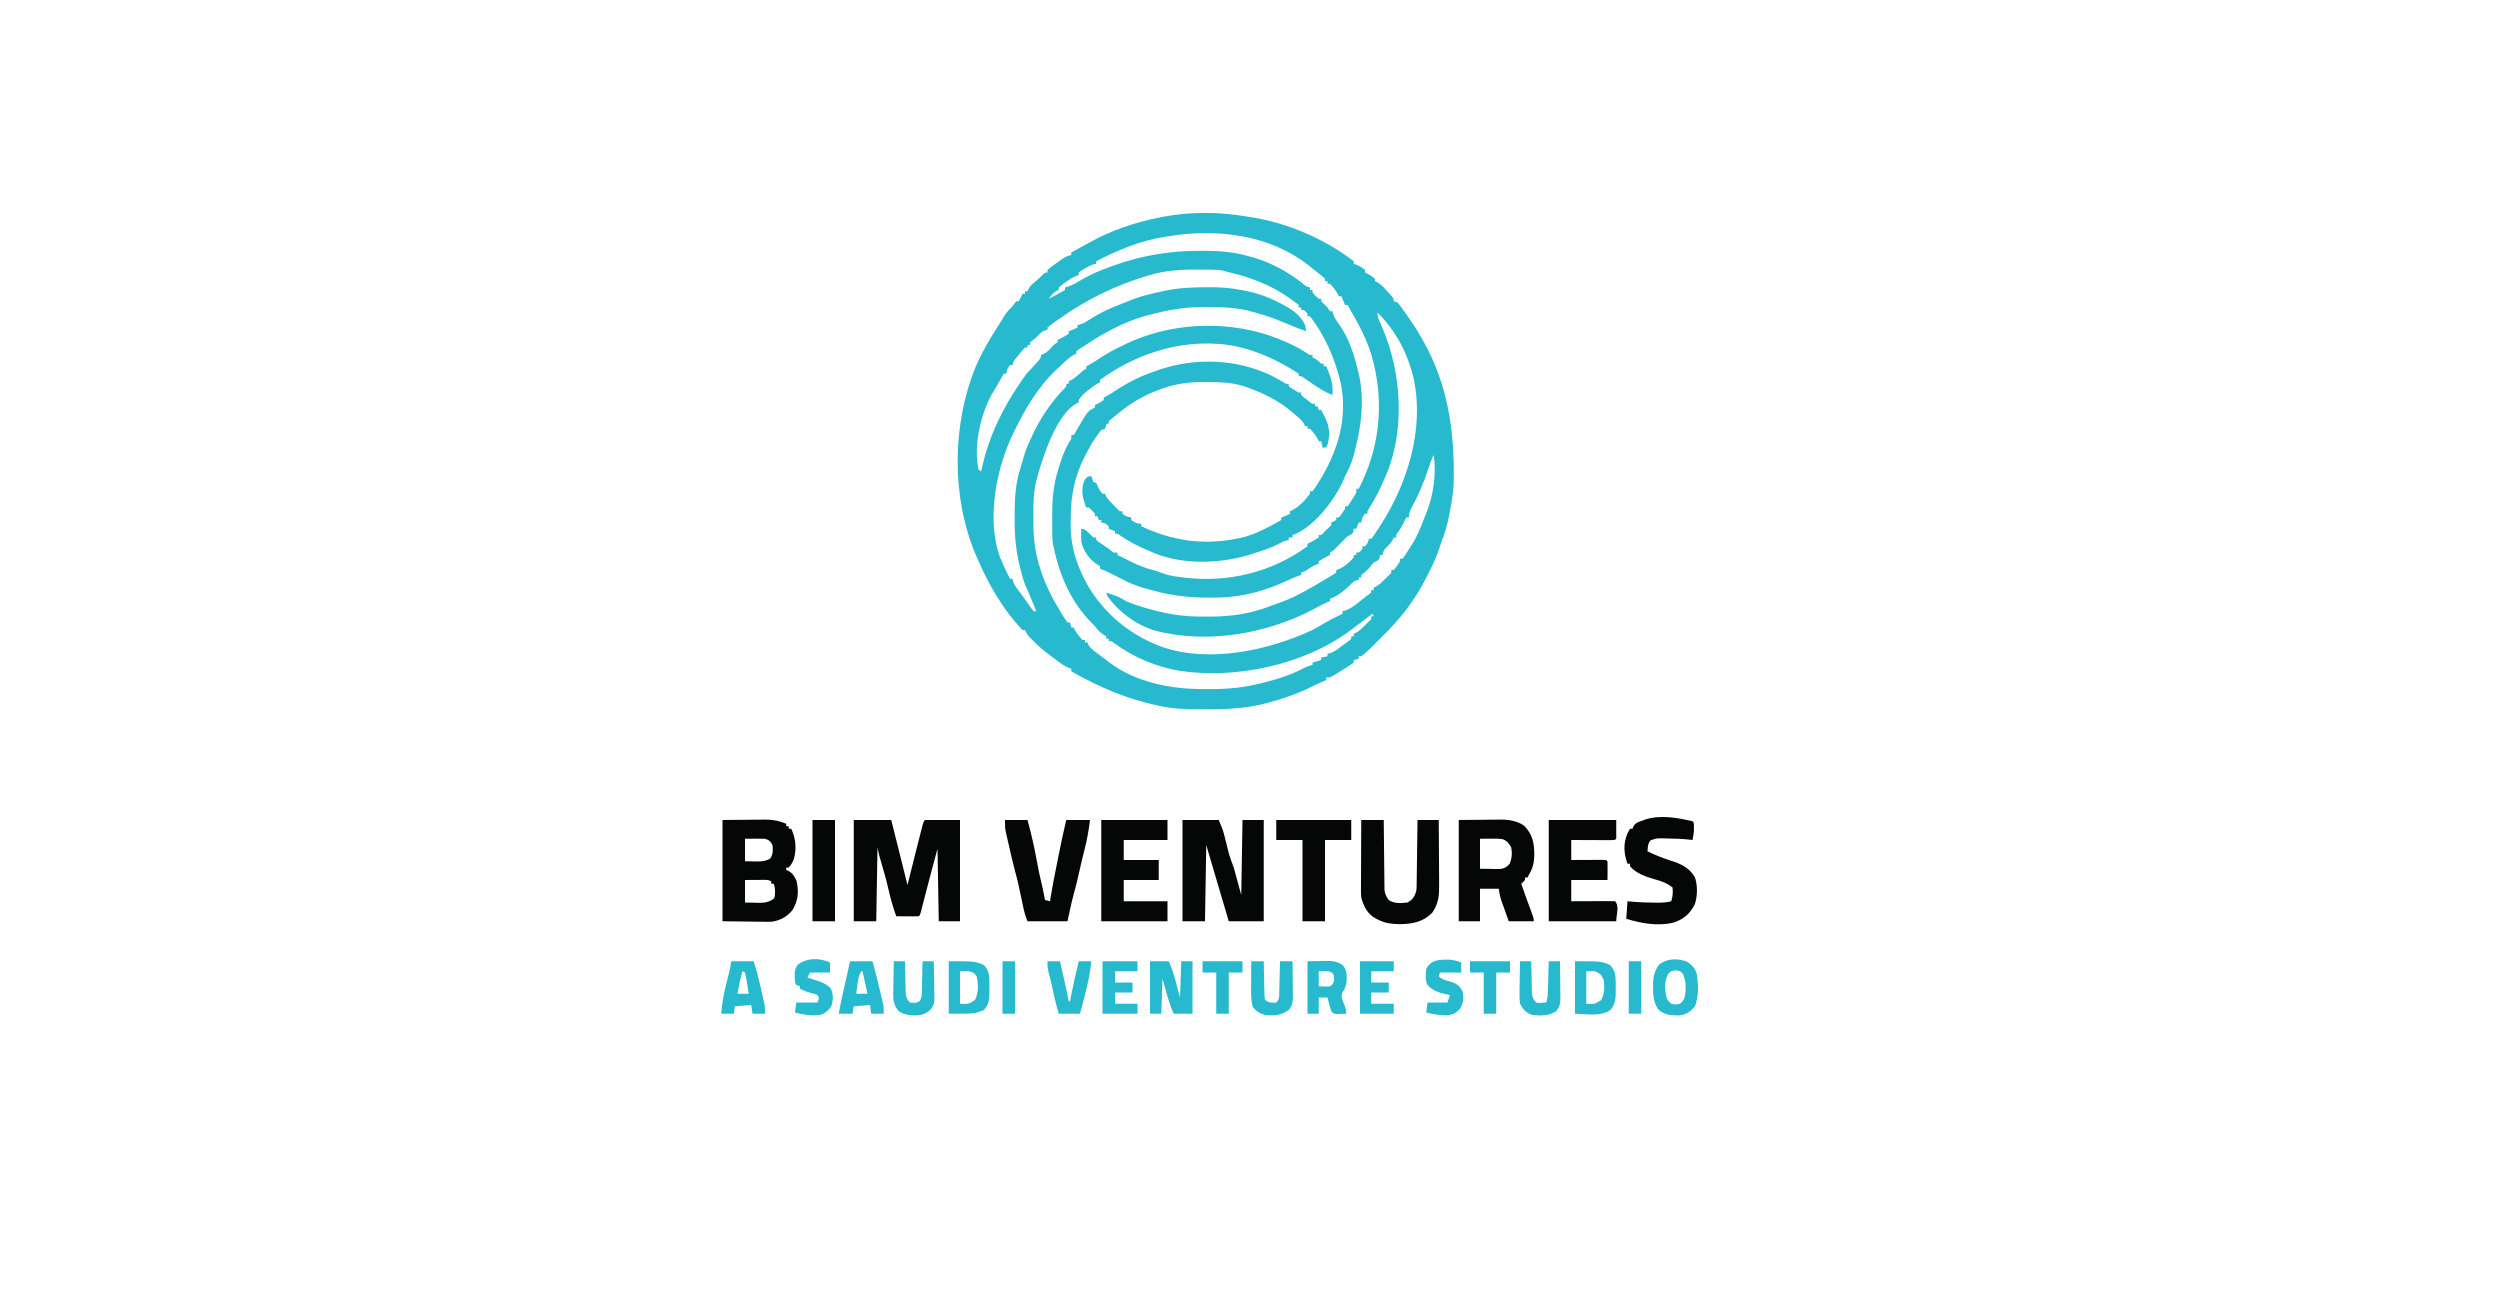 <?xml version="1.0" encoding="UTF-8"?>
<svg version="1.1" xmlns="http://www.w3.org/2000/svg" width="2000" height="1031">
<path d="M0 0 C1.38 0.21 2.76 0.418 4.141 0.625 C33.648 5.227 63.284 17.766 87 36 C87 36.66 87 37.32 87 38 C87.743 38.268 88.485 38.536 89.25 38.812 C91.891 39.953 93.856 41.094 96 43 C96 43.66 96 44.32 96 45 C96.866 45.402 96.866 45.402 97.75 45.812 C100.056 47.029 102.021 48.303 104 50 C104 50.66 104 51.32 104 52 C104.541 52.206 105.083 52.413 105.641 52.625 C108.921 54.537 111.238 57.205 113.75 60 C114.257 60.547 114.763 61.093 115.285 61.656 C119 65.742 119 65.742 119 68 C119.99 68.33 120.98 68.66 122 69 C123.439 70.607 123.439 70.607 124.926 72.684 C125.745 73.82 125.745 73.82 126.581 74.979 C127.438 76.196 127.438 76.196 128.312 77.438 C128.9 78.264 129.487 79.09 130.093 79.941 C134.005 85.484 137.733 91.048 141 97 C141.915 98.599 141.915 98.599 142.848 100.23 C162.085 134.456 167.579 171.233 167 210 C166.983 211.257 166.966 212.514 166.949 213.809 C166.604 221.709 165.129 229.426 163.688 237.188 C163.386 238.828 163.386 238.828 163.079 240.502 C161.686 247.643 159.624 254.224 157 261 C156.25 263.229 155.5 265.458 154.75 267.688 C151.845 275.817 148.05 283.387 144 291 C143.687 291.598 143.374 292.196 143.051 292.812 C134.538 308.965 123.068 323.295 110 336 C109.216 336.784 108.433 337.567 107.625 338.375 C106.759 339.241 105.892 340.108 105 341 C104.441 341.571 103.881 342.142 103.305 342.73 C100.033 346.052 96.807 349.281 93 352 C92.34 352 91.68 352 91 352 C91 352.66 91 353.32 91 354 C89.68 354.33 88.36 354.66 87 355 C87 355.66 87 356.32 87 357 C85.303 358.329 85.303 358.329 82.949 359.82 C81.684 360.623 81.684 360.623 80.393 361.441 C79.5 361.997 78.607 362.553 77.688 363.125 C76.806 363.688 75.925 364.252 75.018 364.832 C68.382 369 68.382 369 65 369 C65 369.66 65 370.32 65 371 C64.357 371.291 63.714 371.583 63.051 371.883 C62.147 372.293 61.244 372.703 60.312 373.125 C59.294 373.584 58.276 374.043 57.227 374.516 C55.186 375.454 53.158 376.42 51.148 377.422 C40.826 382.488 30.076 385.973 19 389 C17.568 389.394 17.568 389.394 16.106 389.796 C0.167 393.95 -15.501 394.449 -31.875 394.438 C-32.874 394.438 -33.873 394.438 -34.902 394.438 C-45.748 394.413 -56.337 394.204 -67 392 C-67.82 391.835 -68.641 391.67 -69.486 391.5 C-94.556 386.179 -116.856 376.741 -139 364 C-139 363.34 -139 362.68 -139 362 C-139.717 361.746 -140.433 361.492 -141.172 361.23 C-144.222 359.903 -146.584 358.297 -149.25 356.312 C-150.685 355.245 -150.685 355.245 -152.148 354.156 C-153.56 353.089 -153.56 353.089 -155 352 C-155.838 351.371 -156.676 350.742 -157.539 350.094 C-161.652 346.958 -165.435 343.763 -169 340 C-169.887 339.154 -170.774 338.309 -171.688 337.438 C-173.712 335.304 -174.903 333.692 -176 331 C-176.66 331 -177.32 331 -178 331 C-193.442 314.969 -205.268 294.319 -214 274 C-214.503 272.854 -215.005 271.708 -215.523 270.527 C-234.909 224.524 -234.363 167.262 -215.767 121.186 C-210.65 109.164 -204.181 97.895 -197 87 C-195.222 84.139 -193.445 81.277 -191.676 78.41 C-189.983 75.975 -188.132 74.052 -186 72 C-185.464 71.257 -184.928 70.515 -184.375 69.75 C-183.921 69.172 -183.468 68.595 -183 68 C-182.34 68 -181.68 68 -181 68 C-180.691 67.381 -180.381 66.763 -180.062 66.125 C-179.375 64.75 -178.688 63.375 -178 62 C-177.34 62 -176.68 62 -176 62 C-176 61.34 -176 60.68 -176 60 C-175.34 60 -174.68 60 -174 60 C-173.738 59.401 -173.477 58.801 -173.207 58.184 C-171.928 55.869 -170.737 54.703 -168.688 53.062 C-166.386 51.178 -164.238 49.28 -162.188 47.125 C-160 45 -160 45 -158 45 C-158 44.34 -158 43.68 -158 43 C-156.687 41.779 -156.687 41.779 -154.859 40.434 C-153.871 39.706 -153.871 39.706 -152.863 38.963 C-152.166 38.46 -151.469 37.956 -150.75 37.438 C-149.727 36.677 -149.727 36.677 -148.684 35.9 C-145.455 33.546 -142.975 31.781 -139 31 C-139 30.34 -139 29.68 -139 29 C-136.462 27.607 -133.92 26.22 -131.375 24.84 C-129.096 23.597 -126.825 22.339 -124.562 21.066 C-106.641 11.085 -87.342 4.683 -67.25 0.75 C-66.423 0.587 -65.597 0.423 -64.745 0.255 C-43.848 -3.607 -20.921 -3.592 0 0 Z M-61 16 C-62.286 16.195 -63.573 16.389 -64.898 16.59 C-83.966 19.651 -101.946 27.12 -119 36 C-119 36.66 -119 37.32 -119 38 C-119.552 38.104 -120.103 38.209 -120.672 38.316 C-123.496 39.146 -125.726 40.428 -128.25 41.938 C-129.142 42.462 -130.034 42.987 -130.953 43.527 C-131.629 44.013 -132.304 44.499 -133 45 C-133 45.66 -133 46.32 -133 47 C-133.705 47.248 -134.41 47.495 -135.137 47.75 C-138.369 49.161 -140.963 50.925 -143.812 53 C-144.788 53.701 -145.764 54.403 -146.77 55.125 C-147.874 56.053 -147.874 56.053 -149 57 C-149 57.66 -149 58.32 -149 59 C-149.866 59.34 -149.866 59.34 -150.75 59.688 C-153.566 61.33 -155.081 63.395 -157 66 C-154.032 64.543 -151.136 62.988 -148.25 61.375 C-147.451 60.929 -146.652 60.483 -145.828 60.023 C-144.923 59.517 -144.923 59.517 -144 59 C-144 58.34 -144 57.68 -144 57 C-143.13 56.74 -142.26 56.479 -141.363 56.211 C-137.987 54.995 -135.242 53.498 -132.188 51.625 C-127.232 48.678 -122.345 46.147 -117 44 C-115.573 43.418 -115.573 43.418 -114.117 42.824 C-102.281 38.128 -90.416 34.332 -77.938 31.812 C-77.172 31.658 -76.406 31.503 -75.617 31.344 C-62.144 28.758 -49 27.591 -35.312 27.625 C-34.525 27.625 -33.737 27.625 -32.926 27.626 C-20.549 27.659 -8.94 28.522 3 32 C4.274 32.339 5.547 32.678 6.859 33.027 C21.382 37.332 34.993 44.783 46.75 54.285 C48.972 56.17 48.972 56.17 52 57 C52 57.66 52 58.32 52 59 C52.66 59 53.32 59 54 59 C54 59.66 54 60.32 54 61 C56.333 63.667 56.333 63.667 59 66 C59.66 66 60.32 66 61 66 C61 66.66 61 67.32 61 68 C62.645 69.688 64.313 71.354 66 73 C66.66 73.99 67.32 74.98 68 76 C68.66 76 69.32 76 70 76 C70.186 76.784 70.371 77.567 70.562 78.375 C71.861 81.651 73.102 83.607 75.188 86.375 C82.807 96.946 86.878 109.467 90 122 C90.321 123.212 90.321 123.212 90.648 124.449 C95.547 144.221 93.533 165.58 88.497 185.064 C88.061 186.763 87.651 188.469 87.246 190.176 C85.859 195.778 83.885 200.641 81.18 205.738 C79.873 208.152 79.873 208.152 78.625 211.438 C71.448 227.172 56.385 247.055 40.168 254.258 C39.453 254.503 38.737 254.748 38 255 C38 255.66 38 256.32 38 257 C37.01 257 36.02 257 35 257 C35 257.66 35 258.32 35 259 C34.143 259.178 34.143 259.178 33.27 259.359 C30.832 260.047 28.909 261.038 26.688 262.25 C20.055 265.625 13.091 267.828 6 270 C4.238 270.561 4.238 270.561 2.441 271.133 C-22.052 278.376 -52.502 278.88 -76 268 C-76.732 267.692 -77.464 267.384 -78.219 267.066 C-85.64 263.918 -92.913 260.198 -99.562 255.625 C-101.789 253.815 -101.789 253.815 -104 254 C-104 253.34 -104 252.68 -104 252 C-105.65 251.34 -107.3 250.68 -109 250 C-109 249.34 -109 248.68 -109 248 C-111.637 245.602 -111.637 245.602 -115 245 C-115 244.34 -115 243.68 -115 243 C-115.66 243 -116.32 243 -117 243 C-117.33 242.01 -117.66 241.02 -118 240 C-118.66 240 -119.32 240 -120 240 C-120 239.34 -120 238.68 -120 238 C-122.333 235.333 -122.333 235.333 -125 233 C-125.66 233 -126.32 233 -127 233 C-129.792 225.82 -131.537 219.581 -128.75 212.062 C-127 209 -127 209 -124.812 208.062 C-123.915 208.032 -123.915 208.032 -123 208 C-122.01 210.475 -122.01 210.475 -121 213 C-120.34 213 -119.68 213 -119 213 C-118.598 214.114 -118.598 214.114 -118.188 215.25 C-117.047 217.891 -115.906 219.856 -114 222 C-113.34 222 -112.68 222 -112 222 C-111.773 222.552 -111.546 223.103 -111.312 223.672 C-109.613 226.687 -107.452 228.812 -105 231.25 C-104.113 232.142 -103.226 233.034 -102.312 233.953 C-100.265 236.221 -100.265 236.221 -98 236 C-98 236.66 -98 237.32 -98 238 C-94.779 240.316 -94.779 240.316 -91 241 C-91 241.66 -91 242.32 -91 243 C-88.095 245.042 -86.599 246 -83 246 C-83 246.66 -83 247.32 -83 248 C-58.619 259.507 -33.68 263.303 -7 258 C-5.989 257.805 -4.979 257.611 -3.938 257.41 C7.948 254.795 18.482 248.944 29 243 C29 242.34 29 241.68 29 241 C29.784 240.691 30.567 240.381 31.375 240.062 C33.923 239.071 33.923 239.071 36 238 C36 237.34 36 236.68 36 236 C36.589 235.727 37.178 235.453 37.785 235.172 C43.564 232.114 48.116 227.178 52 222 C52 221.34 52 220.68 52 220 C52.66 220 53.32 220 54 220 C55.484 218.03 56.814 216.082 58.125 214 C58.521 213.376 58.917 212.751 59.325 212.108 C74.092 188.359 82.297 161.923 76.688 133.875 C71.929 113.977 64.465 96.26 52 80 C51.34 80 50.68 80 50 80 C50 79.34 50 78.68 50 78 C48.667 76.333 48.667 76.333 47 75 C46.34 75 45.68 75 45 75 C45 74.34 45 73.68 45 73 C44.34 73 43.68 73 43 73 C43 72.34 43 71.68 43 71 C40.951 69.342 38.909 67.816 36.75 66.312 C35.792 65.642 35.792 65.642 34.814 64.958 C18.865 53.923 2.736 48.334 -16 44 C-16.572 43.824 -17.144 43.648 -17.733 43.467 C-20.996 42.795 -24.244 42.797 -27.562 42.762 C-28.302 42.752 -29.041 42.742 -29.803 42.732 C-45.562 42.566 -60.773 42.424 -76 47 C-76.855 47.252 -77.711 47.504 -78.592 47.764 C-103.131 55.143 -126.063 66.226 -147 81 C-148.124 81.779 -149.247 82.557 -150.371 83.336 C-154.272 86.056 -154.272 86.056 -158 89 C-158 89.66 -158 90.32 -158 91 C-158.557 91.062 -159.114 91.124 -159.688 91.188 C-162.965 92.339 -164.62 94.503 -167 97 C-168.392 98.083 -168.392 98.083 -169.812 99.188 C-170.534 99.786 -171.256 100.384 -172 101 C-172 101.66 -172 102.32 -172 103 C-172.66 103 -173.32 103 -174 103 C-174 103.66 -174 104.32 -174 105 C-174.66 105 -175.32 105 -176 105 C-177.585 106.713 -179.095 108.497 -180.562 110.312 C-181.368 111.299 -182.174 112.285 -183.004 113.301 C-185.136 115.893 -185.136 115.893 -186 119 C-186.66 119 -187.32 119 -188 119 C-190.316 122.221 -190.316 122.221 -191 126 C-191.66 126 -192.32 126 -193 126 C-193.543 126.953 -194.085 127.905 -194.645 128.887 C-195.367 130.154 -196.09 131.421 -196.812 132.688 C-197.169 133.313 -197.525 133.939 -197.893 134.584 C-198.419 135.507 -198.419 135.507 -198.957 136.449 C-199.307 137.064 -199.656 137.678 -200.016 138.311 C-200.819 139.69 -201.674 141.037 -202.543 142.375 C-211.582 158.659 -217.561 184.583 -213 203 C-212.34 203.33 -211.68 203.66 -211 204 C-210.841 203.236 -210.683 202.471 -210.52 201.684 C-204.954 176.13 -193.877 153.396 -179 132 C-178.567 131.374 -178.134 130.749 -177.688 130.104 C-177.258 129.49 -176.827 128.875 -176.383 128.242 C-175.998 127.692 -175.612 127.141 -175.215 126.574 C-173.924 124.902 -172.516 123.47 -171 122 C-169.779 120.678 -168.571 119.344 -167.375 118 C-166.764 117.319 -166.153 116.639 -165.523 115.938 C-163.804 113.975 -163.804 113.975 -163 111 C-161.68 110.307 -160.345 109.643 -159 109 C-157.119 107.322 -157.119 107.322 -155.375 105.438 C-152.194 102.097 -152.194 102.097 -150 101 C-150 100.34 -150 99.68 -150 99 C-149.443 98.732 -148.886 98.464 -148.312 98.188 C-145.788 96.891 -143.363 95.575 -141 94 C-141 93.34 -141 92.68 -141 92 C-140.216 91.691 -139.433 91.381 -138.625 91.062 C-136.077 90.071 -136.077 90.071 -134 89 C-134 88.34 -134 87.68 -134 87 C-133.409 86.875 -132.818 86.749 -132.21 86.62 C-128.729 85.643 -125.852 83.59 -122.812 81.688 C-117.339 78.341 -111.979 75.359 -106 73 C-104.859 72.529 -103.718 72.059 -102.543 71.574 C-98.713 70.001 -94.862 68.492 -91 67 C-89.602 66.457 -89.602 66.457 -88.176 65.902 C-81.381 63.452 -74.417 61.869 -67.375 60.312 C-66.409 60.098 -65.443 59.883 -64.447 59.662 C-53.316 57.285 -42.559 56.818 -31.188 56.812 C-29.911 56.8 -28.634 56.788 -27.318 56.775 C-19.02 56.763 -11.152 57.46 -3 59 C-1.813 59.219 -1.813 59.219 -0.602 59.443 C9.26 61.369 18.061 64.305 27 69 C28.247 69.636 28.247 69.636 29.52 70.285 C37.487 74.506 44.181 78.598 48 87 C48.365 88.66 48.705 90.326 49 92 C42.991 89.915 37.126 87.646 31.312 85.062 C23.691 81.777 15.997 79.191 8 77 C6.979 76.702 6.979 76.702 5.937 76.397 C-6.275 72.925 -18.397 72.628 -31 72.625 C-31.8 72.623 -32.599 72.621 -33.423 72.619 C-48.581 72.623 -62.375 75.108 -77 79 C-78.396 79.371 -78.396 79.371 -79.82 79.75 C-97.513 84.756 -113.835 93.788 -129 104 C-129.571 104.358 -130.141 104.715 -130.729 105.084 C-132.186 106.006 -133.598 106.998 -135 108 C-135 108.66 -135 109.32 -135 110 C-135.563 110.246 -136.127 110.492 -136.707 110.746 C-141.405 113.315 -145.114 117.361 -149 121 C-149.736 121.67 -150.472 122.341 -151.23 123.031 C-166.46 137.456 -177.131 156.203 -186 175 C-186.463 175.972 -186.926 176.944 -187.402 177.945 C-199.6 205.302 -206.428 243.24 -196.203 272.262 C-194.361 276.956 -192.246 281.487 -190 286 C-189.399 287.21 -189.399 287.21 -188.785 288.445 C-188.526 288.958 -188.267 289.471 -188 290 C-187.34 290 -186.68 290 -186 290 C-185.908 290.556 -185.817 291.111 -185.723 291.684 C-184.8 294.64 -183.299 296.589 -181.438 299.062 C-177.761 303.978 -174.191 308.956 -170.664 313.98 C-169.84 314.98 -169.84 314.98 -169 316 C-168.34 316 -167.68 316 -167 316 C-168.446 312.361 -169.931 308.739 -171.438 305.125 C-171.849 304.138 -172.26 303.15 -172.684 302.133 C-173.588 299.98 -174.529 297.842 -175.5 295.719 C-177.351 291.4 -178.45 286.93 -179.562 282.375 C-179.771 281.562 -179.979 280.748 -180.193 279.91 C-183.182 267.863 -184.33 256.201 -184.261 243.835 C-184.25 241.569 -184.261 239.303 -184.273 237.037 C-184.285 225.4 -183.494 213.942 -180.062 202.75 C-179.535 201.012 -179.535 201.012 -178.996 199.238 C-178.667 198.17 -178.339 197.101 -178 196 C-177.764 195.127 -177.528 194.255 -177.285 193.355 C-175.329 186.192 -172.284 179.645 -169 173 C-168.474 171.935 -167.948 170.87 -167.406 169.773 C-161.318 157.97 -153.79 147.476 -144.617 137.891 C-142.783 136.161 -142.783 136.161 -143 134 C-142.34 134 -141.68 134 -141 134 C-141 133.34 -141 132.68 -141 132 C-140.425 131.743 -139.85 131.487 -139.258 131.223 C-136.785 129.884 -134.952 128.328 -132.875 126.438 C-129.194 123.097 -129.194 123.097 -127 122 C-127 121.34 -127 120.68 -127 120 C-126.215 119.638 -126.215 119.638 -125.414 119.27 C-122.265 117.613 -119.341 115.645 -116.375 113.688 C-110.749 110.029 -105.092 106.83 -99 104 C-97.561 103.279 -97.561 103.279 -96.094 102.543 C-61.005 85.389 -17.775 83.076 19.164 95.262 C30.016 99.054 40.606 103.673 50.25 109.969 C51.949 111.169 51.949 111.169 54 111 C54 111.66 54 112.32 54 113 C54.598 113.268 55.196 113.536 55.812 113.812 C57.978 114.988 59.276 116.276 61 118 C61.66 118 62.32 118 63 118 C63 118.66 63 119.32 63 120 C63.66 120 64.32 120 65 120 C65.694 121.655 66.351 123.326 67 125 C67.264 125.666 67.529 126.333 67.801 127.02 C69.854 132.575 70.282 137.085 70 143 C63.97 140.699 58.981 137.475 53.688 133.812 C52.09 132.711 50.49 131.613 48.887 130.52 C48.188 130.036 47.489 129.552 46.768 129.054 C45.057 127.829 45.057 127.829 43 128 C43 127.34 43 126.68 43 126 C40.735 124.463 38.488 123.059 36.125 121.688 C35.435 121.283 34.746 120.879 34.035 120.462 C16.662 110.355 -3.681 102.679 -24 102 C-25.636 101.923 -25.636 101.923 -27.305 101.844 C-56.479 101.091 -84.962 110.391 -109.188 126.25 C-109.86 126.687 -110.533 127.123 -111.226 127.573 C-112.855 128.661 -114.433 129.824 -116 131 C-116 131.66 -116 132.32 -116 133 C-116.556 133.25 -117.111 133.5 -117.684 133.758 C-120.398 135.213 -122.657 136.952 -125.062 138.875 C-125.92 139.553 -126.777 140.231 -127.66 140.93 C-129.815 142.837 -131.456 144.58 -133 147 C-133 147.66 -133 148.32 -133 149 C-133.606 149.266 -134.212 149.531 -134.836 149.805 C-150.331 158.363 -160.586 189.549 -165.188 205.125 C-165.842 207.403 -166.44 209.697 -167 212 C-167.181 212.742 -167.362 213.483 -167.548 214.247 C-169.283 222.334 -169.305 230.321 -169.261 238.552 C-169.25 240.93 -169.261 243.307 -169.273 245.686 C-169.287 258.271 -167.76 269.728 -163.875 281.75 C-163.569 282.7 -163.262 283.649 -162.947 284.627 C-158.947 296.616 -153.211 307.255 -146.625 318 C-145.981 319.053 -145.981 319.053 -145.325 320.126 C-144.274 321.789 -143.144 323.401 -142 325 C-141.34 325 -140.68 325 -140 325 C-139.67 326.32 -139.34 327.64 -139 329 C-138.34 329 -137.68 329 -137 329 C-136.773 329.536 -136.546 330.072 -136.312 330.625 C-134.544 333.825 -132.463 336.29 -130 339 C-129.34 339 -128.68 339 -128 339 C-128 339.66 -128 340.32 -128 341 C-127.34 341 -126.68 341 -126 341 C-125.798 341.558 -125.595 342.116 -125.387 342.691 C-123.471 345.88 -120.76 347.769 -117.812 349.938 C-117.219 350.381 -116.625 350.825 -116.013 351.282 C-114.849 352.151 -113.683 353.016 -112.514 353.877 C-111.354 354.737 -110.212 355.621 -109.078 356.516 C-87.727 373.024 -58.849 378.422 -32.573 378.261 C-30.5 378.25 -28.428 378.261 -26.355 378.273 C-13.157 378.289 -0.264 376.898 12.562 373.688 C13.447 373.47 14.331 373.253 15.242 373.029 C26.541 370.189 37.196 366.77 47.512 361.234 C49.708 360.145 51.606 359.471 54 359 C54 358.34 54 357.68 54 357 C54.598 356.856 55.196 356.711 55.812 356.562 C57.562 356.113 59.287 355.571 61 355 C61 354.34 61 353.68 61 353 C62.65 352.67 64.3 352.34 66 352 C66 351.34 66 350.68 66 350 C66.584 349.885 67.169 349.77 67.771 349.652 C71.632 348.523 74.554 345.94 77.75 343.562 C78.447 343.059 79.145 342.556 79.863 342.037 C80.522 341.552 81.181 341.066 81.859 340.566 C82.462 340.122 83.065 339.678 83.687 339.221 C84.12 338.818 84.553 338.415 85 338 C85 337.34 85 336.68 85 336 C85.66 336 86.32 336 87 336 C87 335.34 87 334.68 87 334 C87.552 333.773 88.103 333.546 88.672 333.312 C91.687 331.613 93.812 329.452 96.25 327 C97.142 326.113 98.034 325.226 98.953 324.312 C101.221 322.265 101.221 322.265 101 320 C101.66 320 102.32 320 103 320 C102.67 319.34 102.34 318.68 102 318 C100.961 318.785 99.922 319.57 98.852 320.379 C95.233 323.108 91.604 325.823 87.969 328.53 C86.411 329.693 84.859 330.865 83.309 332.039 C46.572 359.001 -6.939 370.22 -51.75 363.75 C-71.117 360.552 -89.032 352.931 -104.863 341.391 C-106.854 339.818 -106.854 339.818 -109 340 C-109 339.34 -109 338.68 -109 338 C-109.66 338 -110.32 338 -111 338 C-111 337.34 -111 336.68 -111 336 C-111.743 335.567 -112.485 335.134 -113.25 334.688 C-116.322 332.802 -117.827 330.853 -120 328 C-121.207 326.793 -121.207 326.793 -122.438 325.562 C-138.891 309.109 -148.392 287.475 -153 265 C-153.266 263.893 -153.266 263.893 -153.537 262.764 C-154.135 259.192 -154.162 255.67 -154.168 252.059 C-154.173 250.913 -154.173 250.913 -154.178 249.745 C-154.183 248.13 -154.185 246.516 -154.185 244.901 C-154.187 242.47 -154.206 240.039 -154.225 237.607 C-154.269 225.815 -153.143 214.829 -149.688 203.5 C-149.472 202.783 -149.257 202.066 -149.036 201.327 C-146.813 194.1 -144.372 186.8 -140.352 180.359 C-138.751 178.019 -138.751 178.019 -139 175 C-138.34 175 -137.68 175 -137 175 C-135.718 173.117 -135.718 173.117 -134.438 170.688 C-125.915 155.958 -125.915 155.958 -120 153 C-120 152.34 -120 151.68 -120 151 C-119.103 150.567 -119.103 150.567 -118.188 150.125 C-115.807 148.953 -115.807 148.953 -113 147 C-113 146.34 -113 145.68 -113 145 C-112.474 144.758 -111.948 144.515 -111.406 144.266 C-108.926 142.961 -106.615 141.475 -104.281 139.928 C-94.07 133.171 -83.64 127.865 -72 124 C-70.194 123.364 -70.194 123.364 -68.352 122.715 C-40.08 113.023 -6.711 114.161 20.312 127.108 C23.669 128.818 26.959 130.622 30.227 132.496 C32.767 134.159 32.767 134.159 35 134 C35 134.66 35 135.32 35 136 C36.718 137.366 36.718 137.366 38.875 138.625 C39.954 139.294 39.954 139.294 41.055 139.977 C42.929 141.155 42.929 141.155 45 141 C45 141.66 45 142.32 45 143 C46.944 144.816 46.944 144.816 49.375 146.625 C50.187 147.257 50.999 147.888 51.836 148.539 C53.841 150.187 53.841 150.187 56 150 C56 150.66 56 151.32 56 152 C56.66 152 57.32 152 58 152 C58.33 152.99 58.66 153.98 59 155 C59.66 155 60.32 155 61 155 C61.286 155.576 61.572 156.152 61.867 156.746 C62.581 158.166 63.313 159.576 64.07 160.973 C67.71 168.184 68.112 174.901 66 182.688 C65.67 183.451 65.34 184.214 65 185 C64.01 185 63.02 185 62 185 C61.67 183.35 61.34 181.7 61 180 C60.34 180 59.68 180 59 180 C58.773 179.464 58.546 178.928 58.312 178.375 C56.544 175.175 54.463 172.71 52 170 C51.34 170 50.68 170 50 170 C50 169.34 50 168.68 50 168 C49.34 168 48.68 168 48 168 C47.712 167.194 47.712 167.194 47.418 166.371 C45.335 162.887 42.409 160.643 39.312 158.062 C38.712 157.55 38.112 157.038 37.494 156.51 C26.65 147.343 15.355 141.83 2 137 C1.087 136.664 0.175 136.327 -0.766 135.98 C-9.705 133.271 -18.29 132.655 -27.602 132.684 C-29.667 132.687 -31.73 132.664 -33.795 132.639 C-46.844 132.574 -59.087 134.647 -71.188 139.75 C-72.036 140.1 -72.884 140.45 -73.757 140.811 C-84.686 145.423 -93.925 151.341 -103 159 C-103.645 159.51 -104.289 160.021 -104.953 160.547 C-106.342 161.65 -107.678 162.818 -109 164 C-109 164.66 -109 165.32 -109 166 C-109.66 166 -110.32 166 -111 166 C-111.103 166.639 -111.206 167.279 -111.312 167.938 C-111.539 168.618 -111.766 169.299 -112 170 C-112.99 170.33 -113.98 170.66 -115 171 C-119.281 176.185 -122.873 182.056 -126 188 C-126.461 188.848 -126.923 189.696 -127.398 190.57 C-135.748 206.464 -139.375 222.179 -139.371 240.05 C-139.375 242.168 -139.411 244.283 -139.449 246.4 C-139.559 259.955 -136.71 272.642 -131 285 C-130.569 285.953 -130.139 286.905 -129.695 287.887 C-117.215 314.23 -94.055 334.361 -66.902 344.325 C-29.025 357.77 18.503 347.48 54 331 C57.222 329.288 60.342 327.488 63.445 325.57 C66.863 323.469 70.387 321.742 74 320 C75.334 319.335 76.668 318.669 78 318 C78 317.34 78 316.68 78 316 C79.28 315.658 79.28 315.658 80.586 315.309 C84.568 313.782 87.34 311.722 90.625 309.062 C91.742 308.178 92.859 307.294 93.977 306.41 C94.974 305.615 95.972 304.819 97 304 C97.791 303.442 98.583 302.884 99.398 302.309 C99.927 301.877 100.455 301.445 101 301 C101 300.34 101 299.68 101 299 C101.66 299 102.32 299 103 299 C103 298.34 103 297.68 103 297 C103.552 296.773 104.103 296.546 104.672 296.312 C107.687 294.613 109.812 292.452 112.25 290 C113.142 289.113 114.034 288.226 114.953 287.312 C117.221 285.265 117.221 285.265 117 283 C117.66 283 118.32 283 119 283 C120.361 281.514 120.361 281.514 121.625 279.625 C122.071 278.999 122.517 278.372 122.977 277.727 C124.17 276.048 124.17 276.048 124 274 C124.66 274 125.32 274 126 274 C128.257 271.185 130.081 268.052 132 265 C132.5 264.242 133 263.484 133.516 262.703 C138.085 255.536 141.006 247.912 144 240 C144.309 239.247 144.619 238.494 144.938 237.719 C150.774 223.371 153.145 206.306 151 191 C149.07 194.526 147.91 198.178 146.688 202 C143.189 212.67 138.796 222.714 133.591 232.658 C131.529 236.618 131.529 236.618 131 241 C130.34 241 129.68 241 129 241 C128.758 241.508 128.515 242.016 128.266 242.539 C126.599 245.961 124.921 249.243 122.75 252.375 C120.815 254.752 120.815 254.752 121 257 C120.34 257 119.68 257 119 257 C118.732 257.598 118.464 258.196 118.188 258.812 C116.986 261.026 115.803 262.267 114 264 C111.002 267.092 111.002 267.092 110 271 C109.34 271 108.68 271 108 271 C107.918 271.619 107.835 272.238 107.75 272.875 C106.75 275.708 105.648 275.676 103 277 C101.749 278.476 100.5 279.955 99.305 281.477 C97.459 283.631 95.209 285.233 93 287 C93 287.66 93 288.32 93 289 C92.34 289 91.68 289 91 289 C91 289.66 91 290.32 91 291 C90.165 291.093 90.165 291.093 89.312 291.188 C86.71 292.102 85.545 293.413 83.691 295.395 C79.248 299.612 73.836 304.055 68 306 C68 306.66 68 307.32 68 308 C67.337 308.242 66.675 308.485 65.992 308.734 C62.967 310.014 60.158 311.494 57.281 313.071 C19.231 333.882 -29.683 342.661 -72.216 331.414 C-87.199 326.841 -100.906 316.732 -110 304 C-110.495 302.515 -110.495 302.515 -111 301 C-109.268 301.597 -107.54 302.203 -105.812 302.812 C-104.85 303.149 -103.887 303.485 -102.895 303.832 C-100.041 304.983 -97.632 306.418 -95 308 C-87.211 311.312 -79.127 313.611 -70.938 315.688 C-70.148 315.89 -69.358 316.092 -68.545 316.3 C-56.952 319.142 -45.601 320.332 -33.689 320.261 C-31.568 320.25 -29.447 320.261 -27.326 320.273 C-11.063 320.29 4.791 317.861 20 312 C21.332 311.509 22.666 311.021 24 310.535 C30.855 308.02 37.594 305.537 44 302 C44.847 301.549 45.694 301.098 46.566 300.633 C52.827 297.272 58.938 293.705 65 290 C65.793 289.532 66.586 289.064 67.402 288.582 C68.136 288.142 68.869 287.703 69.625 287.25 C70.277 286.863 70.93 286.477 71.602 286.078 C72.063 285.722 72.525 285.367 73 285 C73 284.34 73 283.68 73 283 C74.052 282.66 74.052 282.66 75.125 282.312 C79.689 280.229 83.728 276.817 87 273 C87 272.34 87 271.68 87 271 C87.66 271 88.32 271 89 271 C89 270.34 89 269.68 89 269 C89.66 269 90.32 269 91 269 C92.667 267.667 92.667 267.667 94 266 C94 265.34 94 264.68 94 264 C94.66 264 95.32 264 96 264 C98.398 261.363 98.398 261.363 99 258 C99.66 258 100.32 258 101 258 C102.272 256.571 102.272 256.571 103.504 254.66 C104.237 253.574 104.237 253.574 104.986 252.465 C105.506 251.672 106.026 250.879 106.562 250.062 C107.099 249.247 107.635 248.432 108.188 247.592 C129.755 214.332 143.281 171.061 135.254 131.305 C130.527 110.243 121.248 92.313 106 77 C106 80.023 106.412 81.294 107.609 83.992 C107.95 84.773 108.291 85.554 108.642 86.358 C109.008 87.189 109.373 88.019 109.75 88.875 C124.843 124.029 128.111 168.209 114 204.375 C113.345 205.921 112.678 207.463 112 209 C111.67 209.768 111.34 210.537 111 211.328 C107.571 219.205 103.73 226.61 99.172 233.898 C97.838 235.89 97.838 235.89 98 238 C97.34 238 96.68 238 96 238 C93.684 241.221 93.684 241.221 93 245 C92.34 245 91.68 245 91 245 C90.34 246.65 89.68 248.3 89 250 C88.34 250 87.68 250 87 250 C86.918 250.619 86.835 251.238 86.75 251.875 C86 254 86 254 84.25 254.938 C83.507 255.288 82.765 255.639 82 256 C80.288 257.62 78.628 259.296 77 261 C75.775 262.254 74.546 263.504 73.312 264.75 C72.731 265.343 72.15 265.936 71.551 266.547 C70 268 70 268 68 269 C68 269.66 68 270.32 68 271 C67.443 271.268 66.886 271.536 66.312 271.812 C63.788 273.109 61.363 274.425 59 276 C59 276.66 59 277.32 59 278 C58.299 278.248 57.597 278.495 56.875 278.75 C53.631 280.16 50.928 282.026 48 284 C47.01 284.33 46.02 284.66 45 285 C45 285.66 45 286.32 45 287 C44.132 287.272 43.265 287.544 42.371 287.824 C39.124 288.957 36.151 290.306 33.062 291.812 C16.557 299.487 -1.737 304.551 -20 305 C-20.799 305.02 -21.598 305.041 -22.422 305.062 C-39.898 305.448 -56.215 304.211 -73.076 299.532 C-74.99 299.003 -76.911 298.497 -78.832 297.992 C-85.35 296.229 -91.037 294.114 -97 291 C-98.391 290.296 -99.783 289.594 -101.176 288.895 C-103.264 287.843 -105.353 286.792 -107.439 285.736 C-110.267 284.316 -112.993 283.002 -116 282 C-116 281.34 -116 280.68 -116 280 C-117.031 279.319 -118.062 278.639 -119.125 277.938 C-125.108 273.836 -129.548 267.115 -131 260 C-131.141 256.659 -131.119 253.341 -131 250 C-127.491 250 -125.35 253.176 -122.875 255.469 C-121.145 257.211 -121.145 257.211 -119 257 C-119 257.66 -119 258.32 -119 259 C-116.889 260.715 -116.889 260.715 -114.25 262.438 C-109.069 265.945 -109.069 265.945 -106.859 267.723 C-104.964 269.283 -104.964 269.283 -102 269 C-102 269.66 -102 270.32 -102 271 C-98.737 272.62 -95.463 274.218 -92.188 275.812 C-91.278 276.264 -90.369 276.716 -89.432 277.182 C-83.886 279.866 -78.525 281.835 -72.547 283.322 C-70.252 283.933 -68.148 284.683 -65.953 285.582 C-61.332 287.38 -56.649 288.052 -51.75 288.688 C-50.789 288.813 -49.828 288.938 -48.838 289.067 C-13.732 293.302 21.234 284.984 50 264 C50 263.34 50 262.68 50 262 C50.557 261.732 51.114 261.464 51.688 261.188 C54.212 259.891 56.637 258.575 59 257 C59 256.34 59 255.68 59 255 C59.66 255 60.32 255 61 255 C62.71 253.378 64.373 251.706 66 250 C66.598 249.443 67.196 248.886 67.812 248.312 C69.224 247.048 69.224 247.048 69 245 C70.32 244.34 71.64 243.68 73 243 C73 242.34 73 241.68 73 241 C73.66 241 74.32 241 75 241 C76.361 239.514 76.361 239.514 77.625 237.625 C78.071 236.999 78.517 236.372 78.977 235.727 C80.17 234.048 80.17 234.048 80 232 C80.66 232 81.32 232 82 232 C83.827 229.63 83.827 229.63 85.625 226.688 C86.572 225.208 86.572 225.208 87.539 223.699 C89.238 221.072 89.238 221.072 89 218 C89.66 218 90.32 218 91 218 C107.097 187.03 111.305 151.985 103 118 C102.835 117.318 102.67 116.636 102.5 115.933 C98.437 99.549 90.493 85.456 82 71 C81.34 71 80.68 71 80 71 C79.536 69.824 79.536 69.824 79.062 68.625 C78.071 66.077 78.071 66.077 77 64 C76.34 64 75.68 64 75 64 C74.66 63.196 74.66 63.196 74.312 62.375 C72.544 59.175 70.463 56.71 68 54 C67.34 54 66.68 54 66 54 C66 53.34 66 52.68 66 52 C65.34 52 64.68 52 64 52 C64 51.34 64 50.68 64 50 C60.509 46.792 56.726 43.93 53 41 C52 40.186 52 40.186 50.98 39.355 C19.827 14.718 -22.795 9.606 -61 16 Z " fill="#27B9CE" transform="translate(996,173)"/>
<path d="M0 0 C9.9 0 19.8 0 30 0 C34.333 17.333 38.667 34.667 43 52 C43.525 49.901 44.05 47.801 44.574 45.702 C45.029 43.883 45.484 42.064 45.939 40.245 C46.99 36.043 48.041 31.841 49.082 27.637 C50.744 20.935 52.435 14.241 54.188 7.562 C54.511 6.326 54.835 5.09 55.168 3.816 C56 1 56 1 57 0 C66.24 0 75.48 0 85 0 C85 26.73 85 53.46 85 81 C79.39 81 73.78 81 68 81 C67.505 52.29 67.505 52.29 67 23 C61.003 45.264 61.003 45.264 55.234 67.584 C54.953 68.682 54.672 69.779 54.383 70.91 C54.139 71.871 53.896 72.831 53.645 73.821 C53 76 53 76 52 77 C50.657 77.086 49.31 77.107 47.965 77.098 C47.156 77.094 46.347 77.091 45.514 77.088 C44.664 77.08 43.813 77.071 42.938 77.062 C42.083 77.058 41.229 77.053 40.35 77.049 C38.233 77.037 36.117 77.019 34 77 C31.373 69.746 29.338 62.46 27.648 54.941 C26.037 47.897 24.052 40.975 22.018 34.043 C21.771 33.199 21.524 32.354 21.27 31.484 C21.049 30.739 20.828 29.994 20.601 29.226 C19.958 26.844 19.484 24.419 19 22 C18.67 41.47 18.34 60.94 18 81 C12.06 81 6.12 81 0 81 C0 54.27 0 27.54 0 0 Z " fill="#050707" transform="translate(683,656)"/>
<path d="M0 0 C9.57 0 19.14 0 29 0 C30.897 4.425 32.384 7.918 33.5 12.434 C33.748 13.413 33.995 14.392 34.25 15.4 C34.498 16.403 34.745 17.405 35 18.438 C35.496 20.437 35.996 22.436 36.5 24.434 C36.717 25.311 36.933 26.188 37.156 27.092 C38.23 30.794 39.646 34.39 41 38 C42.98 45.26 44.96 52.52 47 60 C47.33 40.2 47.66 20.4 48 0 C53.61 0 59.22 0 65 0 C65 26.73 65 53.46 65 81 C55.76 81 46.52 81 37 81 C32.653 66.337 28.309 51.674 24 37 C21.525 28.585 21.525 28.585 19 20 C18.67 40.13 18.34 60.26 18 81 C12.06 81 6.12 81 0 81 C0 54.27 0 27.54 0 0 Z " fill="#050707" transform="translate(946,656)"/>
<path d="M0 0 C10.117 -0.093 10.117 -0.093 20.438 -0.188 C22.548 -0.215 24.659 -0.242 26.834 -0.27 C28.534 -0.279 30.234 -0.287 31.934 -0.293 C32.794 -0.308 33.655 -0.324 34.542 -0.339 C40.536 -0.342 45.438 0.775 51 3 C51 3.66 51 4.32 51 5 C51.66 5 52.32 5 53 5 C53 5.66 53 6.32 53 7 C53.66 7 54.32 7 55 7 C58.636 14.727 59.435 22.962 57.074 31.25 C56.018 33.953 54.965 35.871 53 38 C52.34 38 51.68 38 51 38 C51 38.66 51 39.32 51 40 C51.598 40.248 52.196 40.495 52.812 40.75 C56.222 42.698 57.558 45.046 59.188 48.562 C61.194 57.052 60.601 64.508 56 72 C51.94 77.221 46.14 80.404 39.576 81.349 C37.019 81.459 34.492 81.451 31.934 81.391 C31.117 81.387 30.3 81.383 29.459 81.378 C26.452 81.358 23.445 81.302 20.438 81.25 C10.321 81.126 10.321 81.126 0 81 C0 54.27 0 27.54 0 0 Z M18 15 C18 20.94 18 26.88 18 33 C20.372 33.041 22.744 33.083 25.188 33.125 C25.925 33.143 26.663 33.161 27.423 33.18 C31.41 33.214 34.456 32.858 38 31 C40.609 27.646 40.366 24.105 40 20 C38.24 16.815 37.501 16.167 34 15 C31.259 14.929 28.552 14.907 25.812 14.938 C23.234 14.958 20.656 14.979 18 15 Z M18 48 C18 53.94 18 59.88 18 66 C20.681 66.062 23.363 66.124 26.125 66.188 C27.374 66.228 27.374 66.228 28.649 66.27 C33.466 66.324 36.91 65.833 41 63 C41.96 61.133 41.96 61.133 41.938 59.062 C41.976 58.363 42.015 57.663 42.055 56.941 C41.995 54.83 41.744 52.984 41 51 C40.34 51 39.68 51 39 51 C39 50.34 39 49.68 39 49 C36.651 47.826 35.262 47.885 32.648 47.902 C31.372 47.907 31.372 47.907 30.07 47.912 C29.181 47.92 28.291 47.929 27.375 47.938 C26.029 47.944 26.029 47.944 24.656 47.951 C22.437 47.963 20.219 47.981 18 48 Z " fill="#050707" transform="translate(578,656)"/>
<path d="M0 0 C6.579 -0.062 13.159 -0.124 19.938 -0.188 C21.996 -0.215 24.055 -0.242 26.176 -0.27 C27.834 -0.279 29.493 -0.287 31.152 -0.293 C31.992 -0.308 32.831 -0.324 33.695 -0.339 C40.398 -0.342 46.651 0.758 52.305 4.543 C59.389 11.962 60.453 18.694 60.433 28.695 C60.261 34.483 59.082 39.037 56 44 C55.505 44.99 55.505 44.99 55 46 C54.34 46 53.68 46 53 46 C53 46.66 53 47.32 53 48 C51.5 49.625 51.5 49.625 50 51 C50.916 53.604 51.833 56.209 52.75 58.812 C53.022 59.584 53.293 60.356 53.573 61.151 C55.442 66.452 57.359 71.733 59.336 76.996 C60 79 60 79 60 81 C53.4 81 46.8 81 40 81 C38.848 77.794 37.703 74.585 36.562 71.375 C36.237 70.471 35.912 69.568 35.576 68.637 C35.107 67.312 35.107 67.312 34.629 65.961 C34.341 65.154 34.053 64.348 33.756 63.517 C33 61 33 61 32 55 C27.05 55 22.1 55 17 55 C17 63.58 17 72.16 17 81 C11.39 81 5.78 81 0 81 C0 54.27 0 27.54 0 0 Z M17 15 C17 22.92 17 30.84 17 39 C21.331 39.062 21.331 39.062 25.75 39.125 C26.653 39.143 27.557 39.161 28.487 39.18 C29.208 39.185 29.929 39.19 30.672 39.195 C31.772 39.211 31.772 39.211 32.894 39.227 C36.395 38.85 38.45 37.629 40.75 35 C42.572 30.626 42.805 26.666 42 22 C40.426 18.89 38.489 16.499 35.071 15.354 C31.65 14.769 28.209 14.898 24.75 14.938 C20.914 14.968 20.914 14.968 17 15 Z " fill="#050707" transform="translate(1167,656)"/>
<path d="M0 0 C5.94 0 11.88 0 18 0 C18.015 1.761 18.029 3.522 18.044 5.337 C18.096 11.164 18.161 16.992 18.236 22.819 C18.28 26.351 18.32 29.883 18.346 33.415 C18.377 37.479 18.432 41.542 18.488 45.605 C18.495 46.87 18.501 48.135 18.508 49.438 C18.537 51.209 18.537 51.209 18.568 53.016 C18.579 54.053 18.59 55.09 18.601 56.159 C19.061 59.433 20.079 61.332 22 64 C26.42 67.084 31.845 66.62 37 66 C41.199 63.686 42.527 61.455 44 57 C44.323 54.195 44.323 54.195 44.319 51.2 C44.339 50.059 44.359 48.918 44.379 47.743 C44.391 46.522 44.402 45.301 44.414 44.043 C44.433 42.785 44.453 41.527 44.473 40.231 C44.522 36.898 44.564 33.566 44.601 30.234 C44.641 26.828 44.692 23.423 44.742 20.018 C44.838 13.345 44.922 6.673 45 0 C50.61 0 56.22 0 62 0 C62.068 8.076 62.123 16.152 62.155 24.228 C62.171 27.979 62.192 31.729 62.226 35.48 C62.259 39.105 62.277 42.729 62.285 46.354 C62.29 47.731 62.301 49.109 62.317 50.487 C62.422 59.732 62.127 66.483 56.75 74.25 C49.435 81.565 41.17 83.183 31.062 83.312 C24.904 83.284 19.558 82.762 14 80 C12.923 79.472 12.923 79.472 11.824 78.934 C4.754 75.017 2.21 69.69 0 62 C-0.241 58.925 -0.241 58.925 -0.227 55.627 C-0.227 54.387 -0.227 53.146 -0.227 51.867 C-0.216 50.529 -0.206 49.19 -0.195 47.852 C-0.192 46.47 -0.189 45.089 -0.187 43.707 C-0.179 40.087 -0.16 36.467 -0.137 32.847 C-0.117 29.147 -0.108 25.446 -0.098 21.746 C-0.076 14.497 -0.041 7.249 0 0 Z " fill="#050707" transform="translate(1089,656)"/>
<path d="M0 0 C17.82 0 35.64 0 54 0 C54 4.95 54 9.9 54 15 C53 16 53 16 49.674 16.114 C48.198 16.113 46.722 16.108 45.246 16.098 C44.471 16.096 43.695 16.095 42.896 16.093 C40.41 16.088 37.924 16.075 35.438 16.062 C33.756 16.057 32.074 16.053 30.393 16.049 C26.262 16.039 22.131 16.019 18 16 C18 21.28 18 26.56 18 32 C21.014 31.983 21.014 31.983 24.09 31.965 C26.029 31.958 27.969 31.951 29.908 31.945 C31.259 31.94 32.61 31.933 33.962 31.925 C35.9 31.912 37.839 31.907 39.777 31.902 C41.529 31.894 41.529 31.894 43.316 31.886 C46 32 46 32 47 33 C47.073 35.533 47.092 38.031 47.062 40.562 C47.042 43.017 47.021 45.471 47 48 C37.43 48 27.86 48 18 48 C18 53.61 18 59.22 18 65 C20.515 64.988 23.03 64.977 25.621 64.965 C28.047 64.957 30.473 64.951 32.899 64.945 C34.589 64.94 36.28 64.933 37.971 64.925 C40.396 64.912 42.821 64.907 45.246 64.902 C46.387 64.895 46.387 64.895 47.55 64.887 C49.367 64.887 51.184 64.938 53 65 C56.779 68.779 54 75.656 54 81 C36.18 81 18.36 81 0 81 C0 54.27 0 27.54 0 0 Z " fill="#050707" transform="translate(1239,656)"/>
<path d="M0 0 C17.49 0 34.98 0 53 0 C53 5.28 53 10.56 53 16 C41.45 16 29.9 16 18 16 C18 21.28 18 26.56 18 32 C27.24 32 36.48 32 46 32 C46 37.28 46 42.56 46 48 C36.76 48 27.52 48 18 48 C18 53.61 18 59.22 18 65 C29.55 65 41.1 65 53 65 C53 70.28 53 75.56 53 81 C35.51 81 18.02 81 0 81 C0 54.27 0 27.54 0 0 Z " fill="#050707" transform="translate(881,656)"/>
<path d="M0 0 C5.94 0 11.88 0 18 0 C20.848 10.264 23.191 20.468 25.125 30.938 C27.287 42.528 27.287 42.528 30 54 C30.39 55.83 30.768 57.663 31.125 59.5 C31.293 60.356 31.46 61.212 31.633 62.094 C31.754 62.723 31.875 63.352 32 64 C33.32 64.33 34.64 64.66 36 65 C36.099 64.365 36.197 63.73 36.299 63.076 C37.772 53.911 39.575 44.819 41.404 35.719 C41.936 33.072 42.463 30.424 42.99 27.775 C44.848 18.478 46.809 9.226 49 0 C55.27 0 61.54 0 68 0 C66.997 8.021 65.718 15.641 63.675 23.462 C62.131 29.384 60.772 35.34 59.438 41.312 C58.02 47.633 56.538 53.899 54.758 60.129 C52.937 67.026 51.519 74.033 50 81 C39.44 81 28.88 81 18 81 C16.435 77.086 15.436 73.844 14.598 69.773 C14.347 68.576 14.096 67.378 13.838 66.145 C13.454 64.279 13.454 64.279 13.062 62.375 C11.504 54.827 9.879 47.355 7.792 39.935 C6.301 34.412 5.047 28.833 3.783 23.255 C3.309 21.172 2.825 19.091 2.342 17.01 C2.036 15.667 1.731 14.324 1.426 12.98 C1.152 11.783 0.877 10.586 0.595 9.352 C0 6 0 6 0 0 Z " fill="#050707" transform="translate(804,656)"/>
<path d="M0 0 C1 1 1 1 1.133 2.891 C1.13 3.669 1.128 4.448 1.125 5.25 C1.129 6.402 1.129 6.402 1.133 7.578 C0.993 10.132 0.557 12.507 0 15 C-0.562 14.928 -1.124 14.856 -1.703 14.781 C-8.275 14.056 -14.832 13.831 -21.438 13.75 C-22.314 13.729 -23.19 13.707 -24.093 13.686 C-28.999 13.652 -28.999 13.652 -33.551 15.285 C-35.783 17.926 -35.746 20.639 -36 24 C-30.073 27.052 -23.859 29.45 -17.5 31.438 C-8.969 34.266 -2.585 37.013 2 45 C4.164 51.492 4.045 60.005 1.812 66.5 C-2.25 74.344 -7.085 78.36 -15.277 81.094 C-27.546 84.08 -41.114 81.782 -53 78 C-52.67 73.38 -52.34 68.76 -52 64 C-50.226 64.165 -48.453 64.33 -46.625 64.5 C-40.889 64.942 -35.19 65.111 -29.438 65.125 C-28.278 65.132 -28.278 65.132 -27.094 65.139 C-23.559 65.129 -20.4 64.951 -17 64 C-15.804 60.262 -15.513 56.897 -16 53 C-20.233 49.555 -24.628 47.983 -29.812 46.562 C-37.194 44.4 -44.819 42.026 -50 36 C-50 35.34 -50 34.68 -50 34 C-50.66 34 -51.32 34 -52 34 C-54.988 26.027 -55.521 17.58 -52 9.688 C-51.358 8.445 -50.7 7.21 -50 6 C-49.34 6 -48.68 6 -48 6 C-47.772 5.385 -47.544 4.77 -47.309 4.137 C-45.6 1.347 -44.108 0.908 -41.062 -0.188 C-40.187 -0.511 -39.312 -0.835 -38.41 -1.168 C-26.182 -5.39 -12.356 -2.863 0 0 Z " fill="#050707" transform="translate(1354,657)"/>
<path d="M0 0 C19.8 0 39.6 0 60 0 C60 5.28 60 10.56 60 16 C53.07 16 46.14 16 39 16 C39 37.45 39 58.9 39 81 C33.06 81 27.12 81 21 81 C21 59.55 21 38.1 21 16 C14.07 16 7.14 16 0 16 C0 10.72 0 5.44 0 0 Z " fill="#050707" transform="translate(1021,656)"/>
<path d="M0 0 C5.94 0 11.88 0 18 0 C18 26.73 18 53.46 18 81 C12.06 81 6.12 81 0 81 C0 54.27 0 27.54 0 0 Z " fill="#050707" transform="translate(650,656)"/>
<path d="M0 0 C4.95 0 9.9 0 15 0 C17.791 5.977 19.509 12.07 21.188 18.438 C22.116 21.923 23.044 25.409 24 29 C24.33 19.43 24.66 9.86 25 0 C27.97 0 30.94 0 34 0 C34 13.86 34 27.72 34 42 C29.05 42 24.1 42 19 42 C16.307 36.17 14.524 30.244 12.812 24.062 C11.884 20.742 10.956 17.421 10 14 C9.67 23.24 9.34 32.48 9 42 C6.03 42 3.06 42 0 42 C0 28.14 0 14.28 0 0 Z " fill="#27B9CE" transform="translate(920,769)"/>
<path d="M0 0 C4.593 3.215 6.993 5.517 8.188 11.211 C9.189 19.348 9.452 28.018 6.5 35.75 C2.948 40.166 -0.478 42.362 -6.113 43.086 C-12.428 43.177 -17.438 42.757 -22.5 38.75 C-26.607 33.153 -27.123 27.499 -27 20.75 C-27.015 19.899 -27.031 19.048 -27.047 18.172 C-27.011 12.281 -25.915 7.626 -22.5 2.75 C-16.029 -2.643 -7.804 -2.787 0 0 Z M-14.875 9.688 C-18.218 15.987 -17.779 21.996 -16.266 28.805 C-15.362 31.101 -14.441 32.235 -12.5 33.75 C-9.043 34.5 -9.043 34.5 -5.5 33.75 C-2.105 30.79 -1.633 28.907 -1.121 24.445 C-0.775 16.913 -0.775 16.913 -3.062 9.875 C-5.419 7.463 -5.419 7.463 -9 7.062 C-12.541 7.473 -12.541 7.473 -14.875 9.688 Z " fill="#27B9CE" transform="translate(1349.5,769.25)"/>
<path d="M0 0 C3.506 -0.062 7.013 -0.124 10.625 -0.188 C11.719 -0.215 12.813 -0.242 13.94 -0.27 C19.382 -0.317 23.327 -0.133 28 3 C31.664 6.909 31.431 11.241 31.301 16.34 C30.919 19.719 29.793 22.131 28 25 C26.748 28.757 27.495 29.887 28.938 33.5 C31 38.702 31 38.702 31 42 C29.375 42.054 27.75 42.093 26.125 42.125 C24.768 42.16 24.768 42.16 23.383 42.195 C21 42 21 42 19 40 C18.393 38.145 17.859 36.266 17.375 34.375 C17.115 33.372 16.854 32.369 16.586 31.336 C16.393 30.565 16.199 29.794 16 29 C13.69 29 11.38 29 9 29 C9 33.29 9 37.58 9 42 C6.03 42 3.06 42 0 42 C0 28.14 0 14.28 0 0 Z M9 8 C9 11.96 9 15.92 9 20 C10.423 20.062 11.846 20.124 13.312 20.188 C14.113 20.222 14.914 20.257 15.738 20.293 C18.061 20.181 18.061 20.181 19.766 18.676 C21.691 16.062 21.458 14.141 21 11 C19.58 8.932 19.58 8.932 17 8 C14.279 7.766 11.741 7.863 9 8 Z " fill="#27B9CE" transform="translate(1046,769)"/>
<path d="M0 0 C21 0 21 0 28 3 C32.378 7.449 32.54 11.762 32.596 17.717 C32.579 19.311 32.579 19.311 32.562 20.938 C32.598 22.526 32.598 22.526 32.635 24.146 C32.624 29.93 32.179 34.019 28.66 38.698 C20.904 44.783 8.259 42 0 42 C0 28.14 0 14.28 0 0 Z M9 8 C9 16.58 9 25.16 9 34 C15.914 34.308 15.914 34.308 21 31 C23.536 26.048 23.733 20.451 23 15 C20.603 10.236 20.603 10.236 16 8 C13.69 8 11.38 8 9 8 Z " fill="#27B9CE" transform="translate(1260,769)"/>
<path d="M0 0 C21 0 21 0 28 3 C32.409 7.466 32.517 11.787 32.547 17.766 C32.531 18.833 32.516 19.9 32.5 21 C32.515 22.067 32.531 23.135 32.547 24.234 C32.517 30.213 32.409 34.534 28 39 C21 42 21 42 0 42 C0 28.14 0 14.28 0 0 Z M9 8 C9 16.58 9 25.16 9 34 C15.914 34.308 15.914 34.308 21 31 C23.964 25.213 23.74 18.228 22.312 12 C20.51 9.253 19.18 8.777 16 8 C13.69 8 11.38 8 9 8 Z " fill="#27B9CE" transform="translate(759,769)"/>
<path d="M0 0 C5.94 0 11.88 0 18 0 C20.255 8.085 22.291 16.199 24.188 24.375 C24.46 25.524 24.733 26.672 25.014 27.855 C25.271 28.963 25.528 30.07 25.793 31.211 C26.025 32.204 26.258 33.197 26.497 34.22 C27 37 27 37 27 42 C23.7 42 20.4 42 17 42 C16.67 39.69 16.34 37.38 16 35 C9.565 35.495 9.565 35.495 3 36 C2.67 37.98 2.34 39.96 2 42 C-1.63 42 -5.26 42 -9 42 C-7.776 34.76 -6.25 27.646 -4.541 20.51 C-2.913 13.696 -1.443 6.856 0 0 Z M9 8 C6.83 11.611 6.412 15.108 5.875 19.25 C5.707 20.513 5.54 21.777 5.367 23.078 C5.246 24.042 5.125 25.007 5 26 C7.97 26 10.94 26 14 26 C12.68 20.06 11.36 14.12 10 8 C9.67 8 9.34 8 9 8 Z " fill="#27B9CE" transform="translate(680,769)"/>
<path d="M0 0 C5.94 0 11.88 0 18 0 C20.618 8.628 22.815 17.259 24.75 26.062 C24.973 27.062 25.195 28.061 25.425 29.09 C25.63 30.041 25.835 30.993 26.047 31.973 C26.231 32.821 26.415 33.669 26.604 34.543 C27 37 27 37 27 42 C23.7 42 20.4 42 17 42 C16.67 39.69 16.34 37.38 16 35 C9.565 35.495 9.565 35.495 3 36 C2.67 37.98 2.34 39.96 2 42 C-1.3 42 -4.6 42 -8 42 C-7.453 33.775 -6.032 26.166 -4 18.188 C-3.456 16.015 -2.915 13.842 -2.375 11.668 C-2.015 10.249 -2.015 10.249 -1.648 8.802 C-0.975 5.894 -0.491 2.944 0 0 Z M9 8 C7.157 13.923 6.039 19.889 5 26 C7.97 26 10.94 26 14 26 C13.552 23.185 13.092 20.374 12.625 17.562 C12.499 16.76 12.372 15.958 12.242 15.131 C11.895 13.075 11.454 11.035 11 9 C10.34 8.67 9.68 8.34 9 8 Z " fill="#27B9CE" transform="translate(585,769)"/>
<path d="M0 0 C3.3 0 6.6 0 10 0 C10.015 0.929 10.029 1.857 10.044 2.814 C10.105 6.255 10.179 9.695 10.262 13.135 C10.296 14.625 10.324 16.114 10.346 17.604 C10.38 19.745 10.432 21.884 10.488 24.023 C10.514 25.312 10.541 26.6 10.568 27.927 C10.71 28.941 10.853 29.955 11 31 C14.452 33.302 15.947 33.345 20 33 C22.865 30.135 22.316 28.032 22.414 24.023 C22.433 23.338 22.453 22.653 22.473 21.947 C22.533 19.756 22.579 17.566 22.625 15.375 C22.663 13.891 22.702 12.406 22.742 10.922 C22.838 7.281 22.922 3.641 23 0 C26.3 0 29.6 0 33 0 C33.074 4.751 33.129 9.501 33.165 14.252 C33.18 15.867 33.2 17.482 33.226 19.096 C33.263 21.422 33.28 23.748 33.293 26.074 C33.308 26.792 33.324 27.51 33.34 28.25 C33.341 32.693 32.739 35.473 30 39 C23.681 43.315 18.577 43.701 11 43 C6.42 41.554 3.68 40.02 1 36 C0.004 31.591 -0.117 27.36 -0.098 22.852 C-0.096 21.865 -0.096 21.865 -0.093 20.859 C-0.088 18.781 -0.075 16.703 -0.062 14.625 C-0.057 13.207 -0.053 11.789 -0.049 10.371 C-0.038 6.914 -0.021 3.457 0 0 Z " fill="#27B9CE" transform="translate(1001,769)"/>
<path d="M0 0 C2.97 0 5.94 0 9 0 C9.015 0.858 9.029 1.715 9.044 2.599 C9.105 5.79 9.18 8.98 9.262 12.17 C9.296 13.55 9.324 14.929 9.346 16.308 C9.38 18.294 9.434 20.28 9.488 22.266 C9.514 23.46 9.541 24.654 9.568 25.884 C10.029 29.208 10.654 30.642 13 33 C15.049 33.481 15.049 33.481 17.188 33.25 C18.446 33.167 19.704 33.085 21 33 C22.143 29.571 22.21 26.759 22.316 23.145 C22.337 22.483 22.358 21.821 22.379 21.14 C22.445 19.031 22.504 16.922 22.562 14.812 C22.606 13.381 22.649 11.949 22.693 10.518 C22.8 7.012 22.902 3.506 23 0 C25.97 0 28.94 0 32 0 C32.074 4.893 32.129 9.786 32.165 14.679 C32.18 16.342 32.2 18.006 32.226 19.669 C32.263 22.065 32.28 24.46 32.293 26.855 C32.308 27.595 32.324 28.335 32.34 29.097 C32.341 33.59 31.808 36.451 29 40 C23.016 43.692 16.892 43.69 10 43 C4.69 41.293 2.665 38.828 0 34 C-0.337 31.18 -0.472 28.778 -0.391 25.977 C-0.385 25.23 -0.379 24.484 -0.373 23.715 C-0.351 21.351 -0.301 18.989 -0.25 16.625 C-0.23 15.014 -0.212 13.404 -0.195 11.793 C-0.151 7.861 -0.082 3.931 0 0 Z " fill="#27B9CE" transform="translate(1216,769)"/>
<path d="M0 0 C2.97 0 5.94 0 9 0 C9.015 0.858 9.029 1.715 9.044 2.599 C9.105 5.79 9.18 8.98 9.262 12.17 C9.296 13.55 9.324 14.929 9.346 16.308 C9.38 18.294 9.434 20.28 9.488 22.266 C9.514 23.46 9.541 24.654 9.568 25.884 C10.031 29.221 10.598 30.669 13 33 C16.066 33.447 18.021 33.65 20.656 31.901 C22.674 29.046 22.439 26.609 22.512 23.145 C22.53 22.483 22.548 21.821 22.566 21.14 C22.62 19.031 22.654 16.922 22.688 14.812 C22.721 13.381 22.755 11.949 22.791 10.518 C22.876 7.012 22.943 3.506 23 0 C25.97 0 28.94 0 32 0 C32.124 4.875 32.215 9.748 32.275 14.624 C32.3 16.281 32.334 17.937 32.377 19.594 C32.438 21.982 32.466 24.369 32.488 26.758 C32.514 27.492 32.54 28.227 32.566 28.984 C32.569 32.909 32.057 35.414 29.624 38.43 C25.562 42.408 22.221 43.288 16.625 43.312 C11.593 43.197 8.307 42.637 4 40 C0.196 35.408 -0.559 31.775 -0.391 25.977 C-0.385 25.23 -0.379 24.484 -0.373 23.715 C-0.351 21.351 -0.301 18.989 -0.25 16.625 C-0.23 15.014 -0.212 13.404 -0.195 11.793 C-0.151 7.861 -0.082 3.931 0 0 Z " fill="#27B9CD" transform="translate(715,769)"/>
<path d="M0 0 C3.3 0 6.6 0 10 0 C12.519 10.629 14.775 21.306 17 32 C17.33 32 17.66 32 18 32 C18.17 31.114 18.34 30.229 18.516 29.316 C20.439 19.483 22.651 9.74 25 0 C28.3 0 31.6 0 35 0 C34.415 5.995 33.538 11.758 32.188 17.625 C32.014 18.391 31.841 19.157 31.663 19.947 C29.966 27.352 28.011 34.674 26 42 C20.39 42 14.78 42 9 42 C7.828 37.898 6.706 33.927 5.781 29.785 C5.571 28.851 5.361 27.917 5.145 26.955 C4.932 26.001 4.719 25.046 4.5 24.062 C4.074 22.157 3.647 20.252 3.219 18.348 C2.913 16.983 2.913 16.983 2.602 15.59 C2.059 13.253 1.461 10.939 0.844 8.621 C0 5 0 5 0 0 Z " fill="#27B9CD" transform="translate(838,769)"/>
<path d="M0 0 C0 2.64 0 5.28 0 8 C-5.28 8 -10.56 8 -16 8 C-16.66 9.32 -17.32 10.64 -18 12 C-17.216 12.248 -16.433 12.495 -15.625 12.75 C-14.429 13.162 -13.232 13.575 -12 14 C-11.18 14.268 -10.36 14.536 -9.516 14.812 C-5.291 16.312 -2.51 17.466 0.625 20.75 C2.841 25.987 2.692 29.883 0.938 35.25 C-1.525 38.745 -3.967 40.709 -8 42 C-14.929 42.837 -21.305 41.756 -28 40 C-27.67 37.36 -27.34 34.72 -27 32 C-21.39 32 -15.78 32 -10 32 C-8.602 28.253 -8.602 28.253 -10 26 C-12.21 25.16 -12.21 25.16 -14.812 24.5 C-18.095 23.608 -21.004 22.62 -24 21 C-24 20.34 -24 19.68 -24 19 C-24.99 18.67 -25.98 18.34 -27 18 C-28.225 15.55 -28.167 13.858 -28.188 11.125 C-28.202 10.261 -28.216 9.398 -28.23 8.508 C-27.983 5.813 -27.448 4.272 -26 2 C-18.85 -3.85 -8.222 -3.878 0 0 Z " fill="#27B9CE" transform="translate(664,770)"/>
<path d="M0 0 C1.092 -0.005 2.184 -0.01 3.309 -0.016 C6.68 0.26 9.411 1.052 12.562 2.25 C12.562 4.89 12.562 7.53 12.562 10.25 C6.952 10.25 1.343 10.25 -4.438 10.25 C-4.768 11.24 -5.098 12.23 -5.438 13.25 C-2.372 16.316 1.516 16.856 5.617 18.055 C9.404 19.591 11.652 21.437 13.496 25.109 C14.929 30.484 14.366 34.406 11.562 39.25 C8.575 42.584 5.874 44.052 1.332 44.441 C-4.551 44.578 -9.749 43.718 -15.438 42.25 C-15.107 39.61 -14.777 36.97 -14.438 34.25 C-9.158 34.25 -3.877 34.25 1.562 34.25 C2.223 32.27 2.882 30.29 3.562 28.25 C2.766 28.091 1.969 27.933 1.148 27.77 C-5.36 26.336 -9.808 25.129 -14.438 20.25 C-16.409 16.307 -15.885 11.548 -15.438 7.25 C-11.938 0.899 -6.874 -0.032 0 0 Z " fill="#27B9CD" transform="translate(1156.438,767.75)"/>
<path d="M0 0 C9.24 0 18.48 0 28 0 C28 2.64 28 5.28 28 8 C22.06 8 16.12 8 10 8 C10 10.97 10 13.94 10 17 C14.62 17 19.24 17 24 17 C24 19.64 24 22.28 24 25 C19.38 25 14.76 25 10 25 C10 27.97 10 30.94 10 34 C15.94 34 21.88 34 28 34 C28 36.64 28 39.28 28 42 C18.76 42 9.52 42 0 42 C0 28.14 0 14.28 0 0 Z " fill="#27B9CE" transform="translate(882,769)"/>
<path d="M0 0 C8.91 0 17.82 0 27 0 C27 2.64 27 5.28 27 8 C21.06 8 15.12 8 9 8 C9 10.97 9 13.94 9 17 C13.62 17 18.24 17 23 17 C23 19.64 23 22.28 23 25 C18.38 25 13.76 25 9 25 C9 27.97 9 30.94 9 34 C14.94 34 20.88 34 27 34 C27 36.64 27 39.28 27 42 C18.09 42 9.18 42 0 42 C0 28.14 0 14.28 0 0 Z " fill="#27B9CE" transform="translate(1088,769)"/>
<path d="M0 0 C10.56 0 21.12 0 32 0 C32 2.97 32 5.94 32 9 C28.37 9 24.74 9 21 9 C21 19.89 21 30.78 21 42 C17.7 42 14.4 42 11 42 C11 31.11 11 20.22 11 9 C7.37 9 3.74 9 0 9 C0 6.03 0 3.06 0 0 Z " fill="#27B8CD" transform="translate(1176,769)"/>
<path d="M0 0 C10.56 0 21.12 0 32 0 C32 2.97 32 5.94 32 9 C28.37 9 24.74 9 21 9 C21 19.89 21 30.78 21 42 C17.7 42 14.4 42 11 42 C11 31.11 11 20.22 11 9 C7.37 9 3.74 9 0 9 C0 6.03 0 3.06 0 0 Z " fill="#27B8CD" transform="translate(962,769)"/>
<path d="M0 0 C3.3 0 6.6 0 10 0 C10 13.86 10 27.72 10 42 C6.7 42 3.4 42 0 42 C0 28.14 0 14.28 0 0 Z " fill="#27B9CE" transform="translate(1303,769)"/>
<path d="M0 0 C3.3 0 6.6 0 10 0 C10 13.86 10 27.72 10 42 C6.7 42 3.4 42 0 42 C0 28.14 0 14.28 0 0 Z " fill="#27B9CE" transform="translate(802,769)"/>
</svg>
